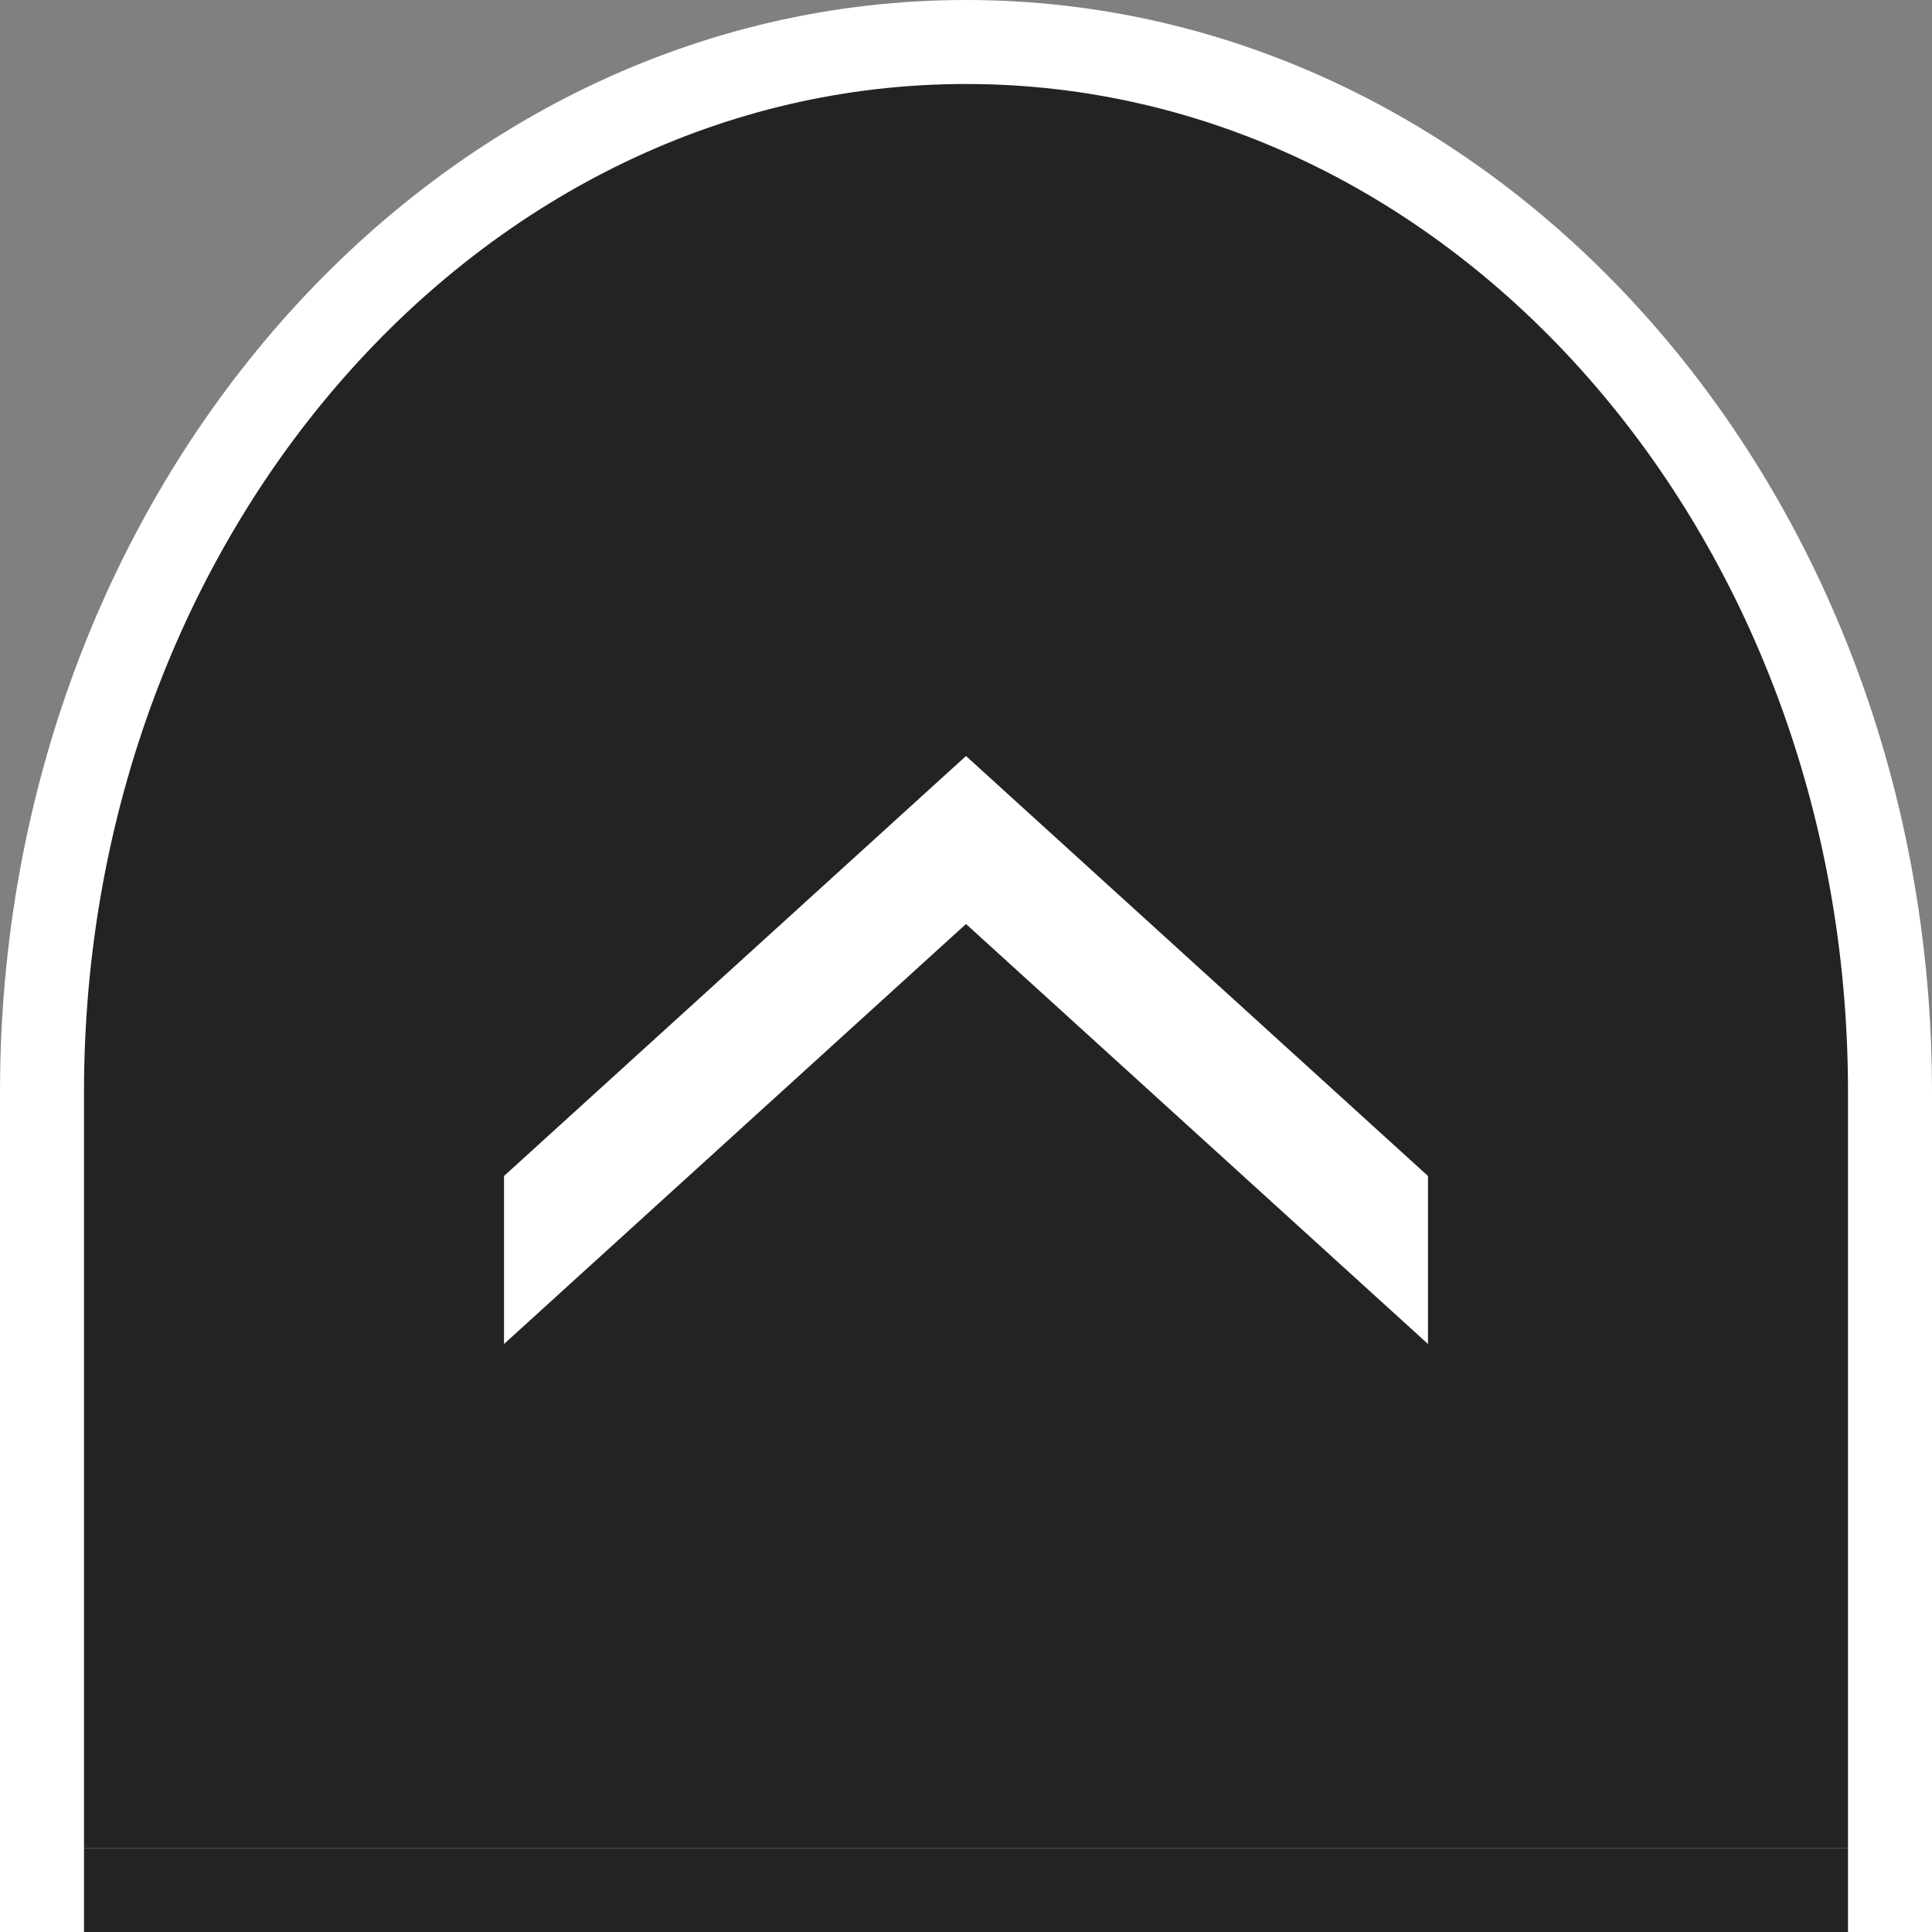 <svg width="23" height="23" viewBox="0 0 23 23" fill="none" xmlns="http://www.w3.org/2000/svg">
<rect x="0" y="0" width="23" height="23" fill="#808080" stroke="none"/>
<path d="M22.5 22.5V13C22.5 6.096 17.575 0.5 11.5 0.5C5.425 0.5 0.5 6.096 0.5 13V22.5H11.5H22.5Z" fill="#232323" stroke="white"/>
<path d="M6 16L11.5 11L17 16V14L11.5 9L6 14V16Z" fill="white"/>
<path d="M22 22H1V23H22V22Z" fill="#232323"/>
<zoom style="hover" value="|white:#2DA5FF||:#2DA5FF"/>
<zoom style="press" value="|white:#2D8CFF||:#2D8CFF"/>
</svg>
